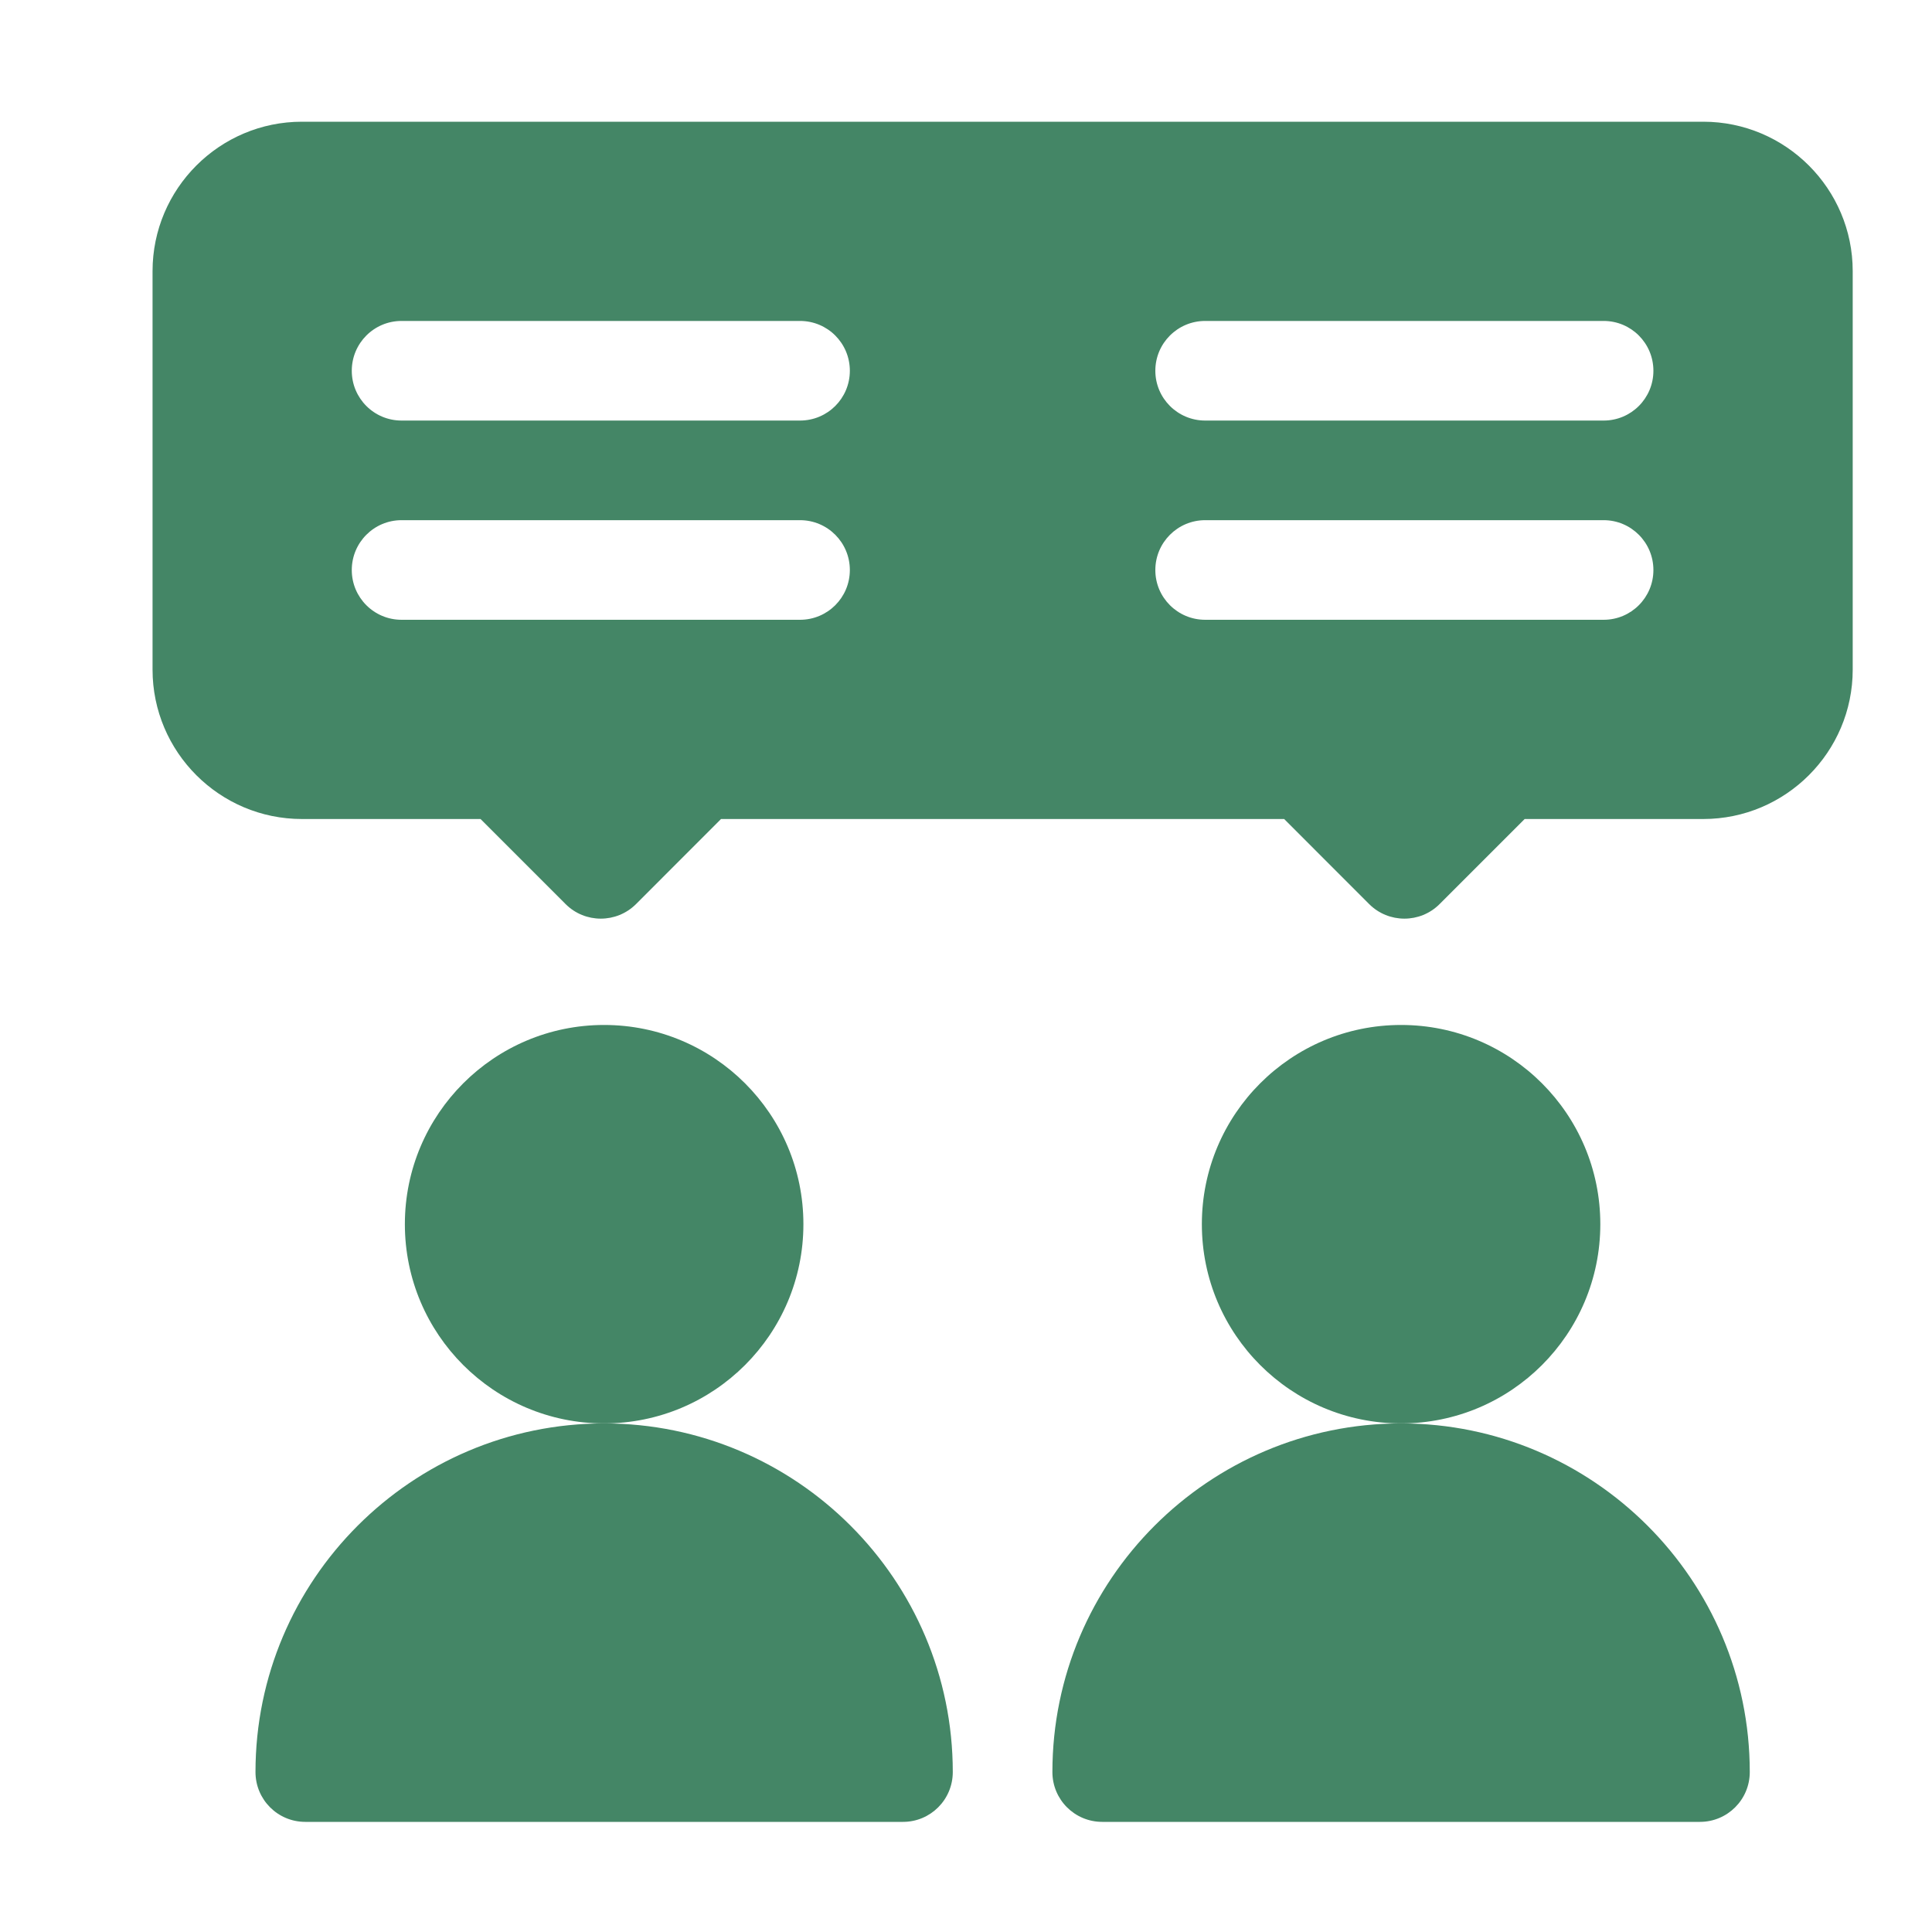<svg width="25" height="25" viewBox="0 0 25 25" fill="none" xmlns="http://www.w3.org/2000/svg">
<g clip-path="url(#clip0_159_26873)">
<path d="M7.817 18.419C9.241 18.419 10.396 17.265 10.396 15.841C10.396 14.417 9.241 13.263 7.817 13.263C6.394 13.263 5.239 14.417 5.239 15.841C5.239 17.265 6.394 18.419 7.817 18.419Z" fill="#448666"/>
<path d="M3.306 22.93C3.306 23.287 3.594 23.575 3.95 23.575H11.685C12.041 23.575 12.329 23.287 12.329 22.93C12.329 20.443 10.305 18.419 7.817 18.419C5.33 18.419 3.306 20.443 3.306 22.93Z" fill="#448666"/>
<path d="M18.13 18.419C19.554 18.419 20.708 17.265 20.708 15.841C20.708 14.417 19.554 13.263 18.13 13.263C16.706 13.263 15.552 14.417 15.552 15.841C15.552 17.265 16.706 18.419 18.13 18.419Z" fill="#448666"/>
<path d="M13.618 22.93C13.618 23.287 13.906 23.575 14.263 23.575H21.997C22.353 23.575 22.642 23.287 22.642 22.93C22.642 20.443 20.617 18.419 18.13 18.419C15.642 18.419 13.618 20.443 13.618 22.93Z" fill="#448666"/>
<path d="M22.04 1.575H3.907C2.841 1.575 1.974 2.442 1.974 3.509V8.665C1.974 9.731 2.841 10.598 3.907 10.598H6.218L7.319 11.699C7.57 11.95 7.978 11.95 8.23 11.699L9.33 10.598H16.617L17.717 11.699C17.969 11.95 18.377 11.95 18.628 11.699L19.729 10.598H22.04C23.106 10.598 23.974 9.731 23.974 8.665V3.509C23.974 2.442 23.106 1.575 22.04 1.575ZM10.352 8.02H5.196C4.84 8.02 4.552 7.732 4.552 7.376C4.552 7.02 4.84 6.731 5.196 6.731H10.352C10.709 6.731 10.997 7.02 10.997 7.376C10.997 7.732 10.709 8.02 10.352 8.02ZM10.352 5.442H5.196C4.84 5.442 4.552 5.154 4.552 4.798C4.552 4.441 4.84 4.153 5.196 4.153H10.352C10.709 4.153 10.997 4.441 10.997 4.798C10.997 5.154 10.709 5.442 10.352 5.442ZM20.751 8.02H15.595C15.239 8.02 14.95 7.732 14.95 7.376C14.95 7.02 15.239 6.731 15.595 6.731H20.751C21.107 6.731 21.395 7.02 21.395 7.376C21.395 7.732 21.107 8.02 20.751 8.02ZM20.751 5.442H15.595C15.239 5.442 14.95 5.154 14.95 4.798C14.95 4.441 15.239 4.153 15.595 4.153H20.751C21.107 4.153 21.395 4.441 21.395 4.798C21.395 5.154 21.107 5.442 20.751 5.442Z" fill="#448666"/>
</g>
<defs>
<clipPath id="clip0_159_26873">
<rect width="22" height="22" fill="white" transform="translate(1.974 1.575)"/>
</clipPath>
</defs>
</svg>
